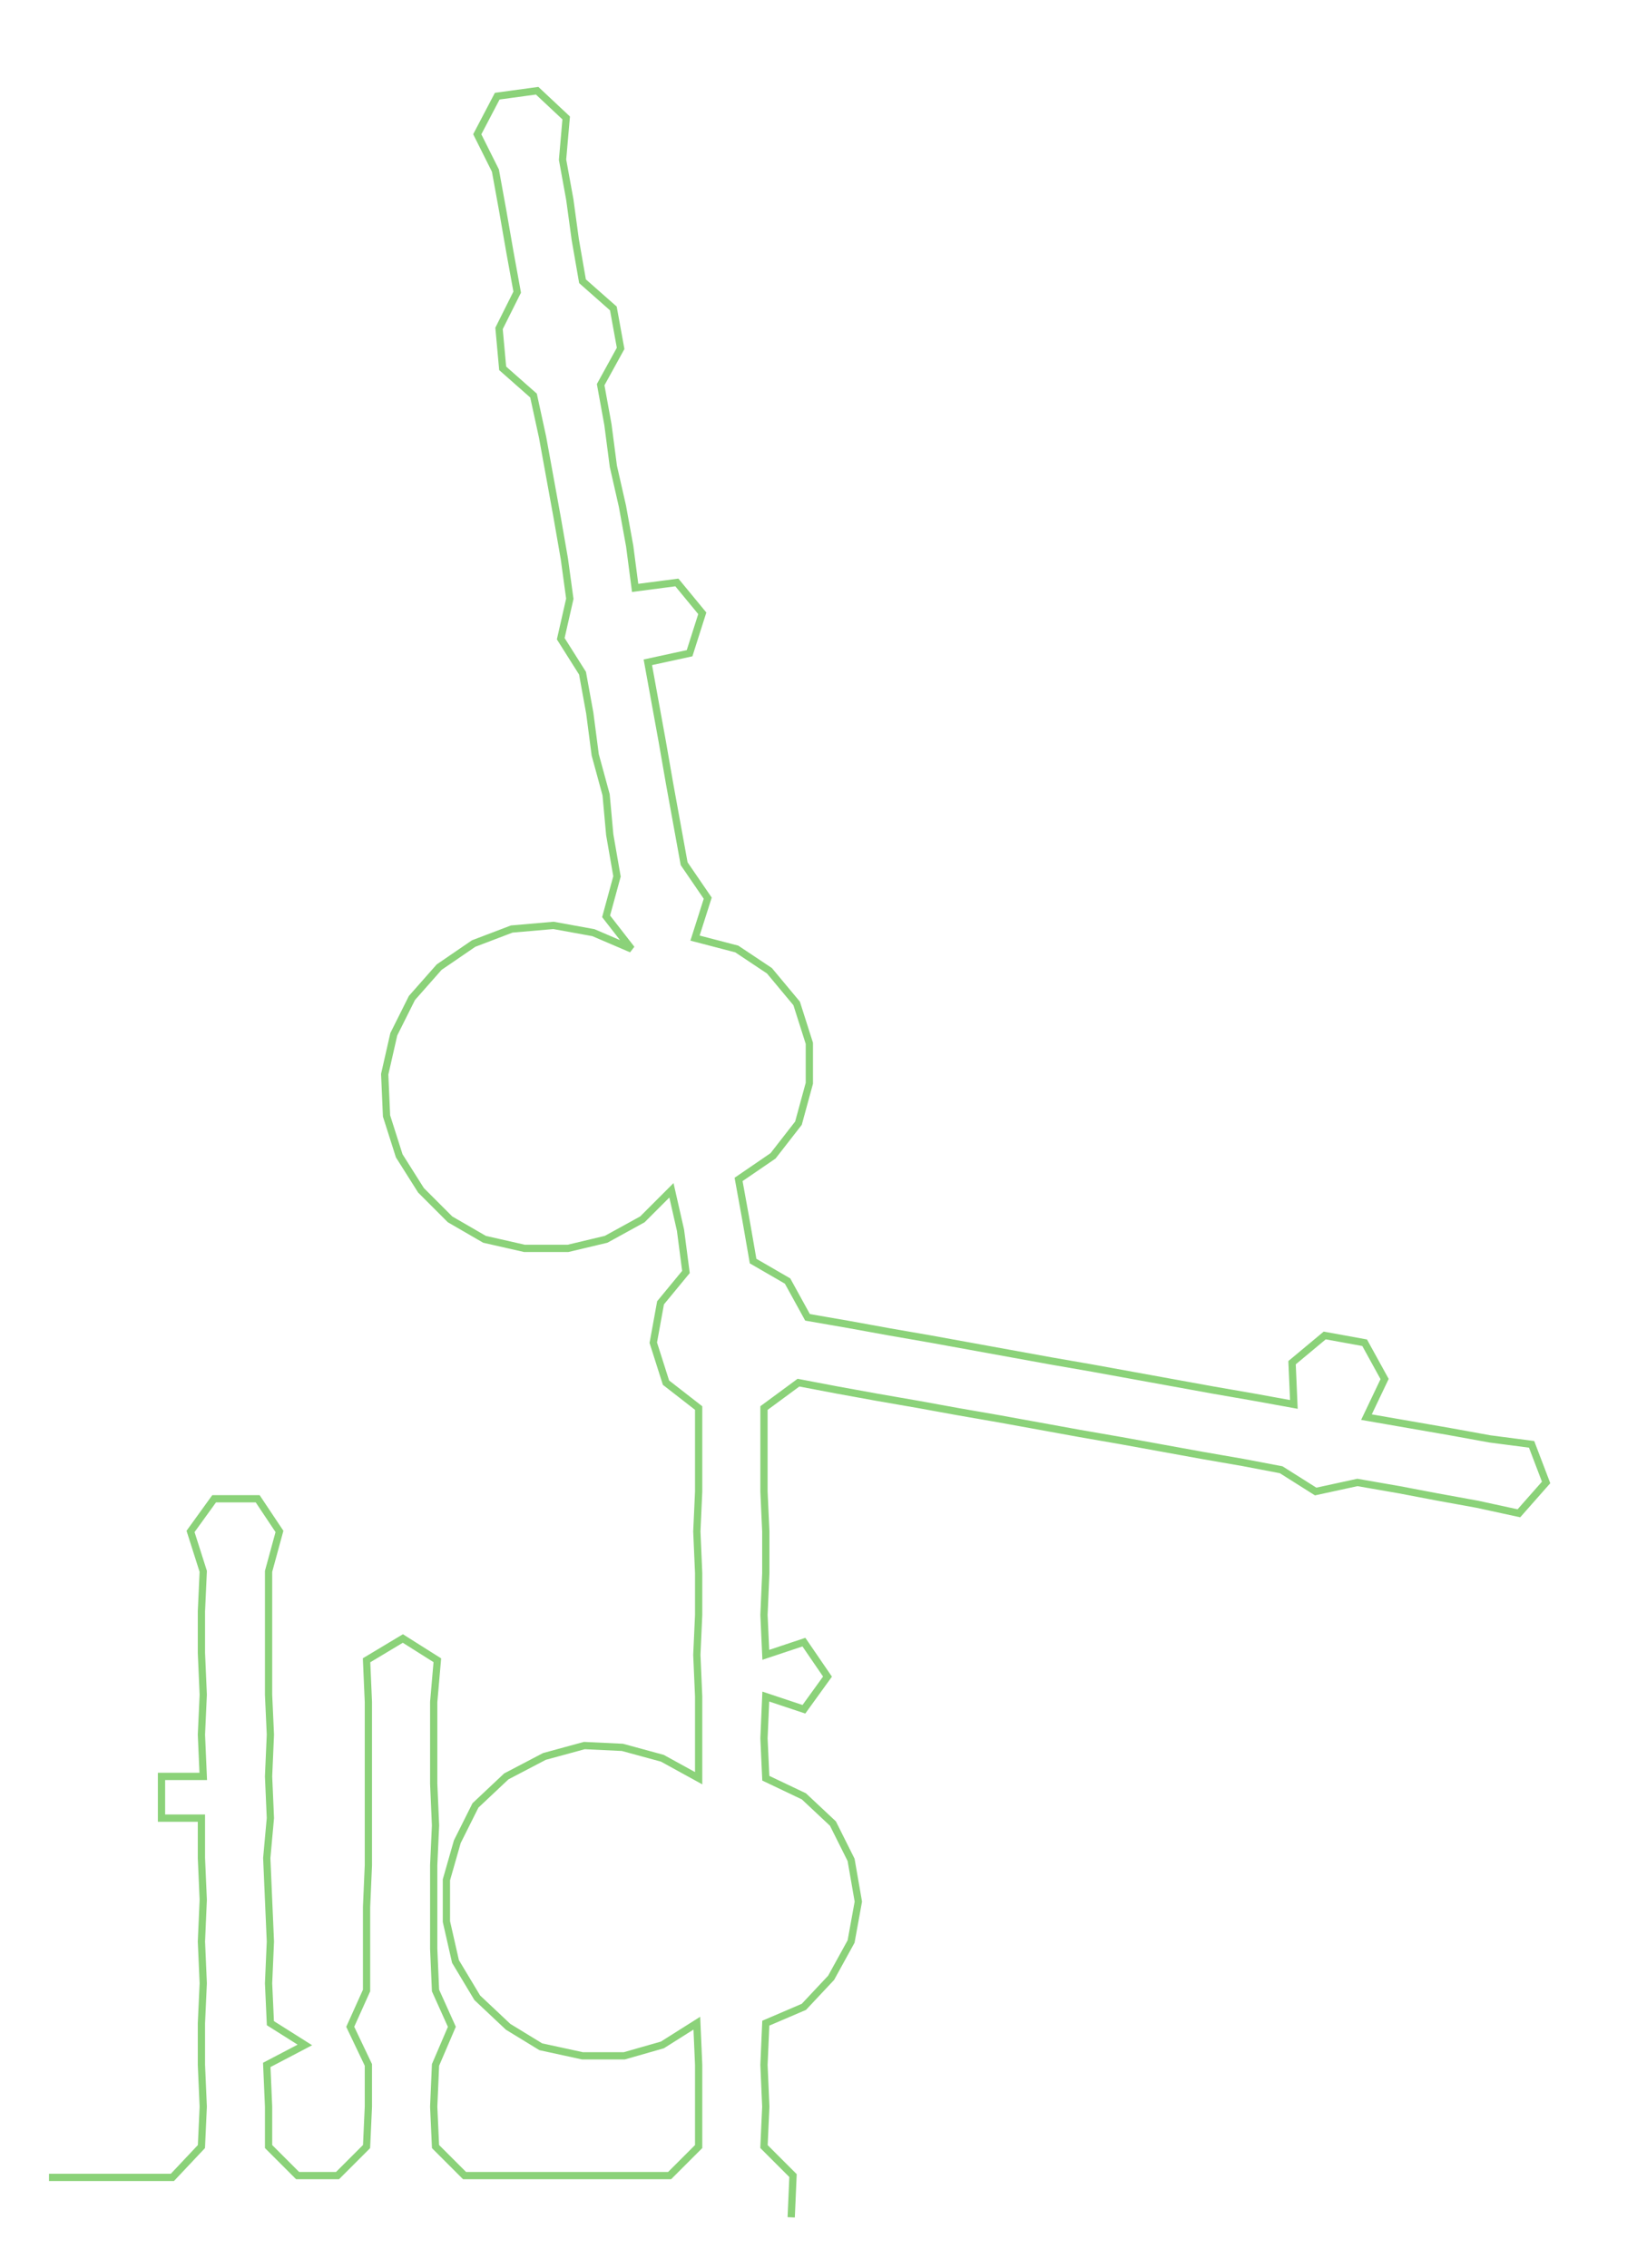 <ns0:svg xmlns:ns0="http://www.w3.org/2000/svg" width="216.486px" height="300px" viewBox="0 0 902.084 1250.08"><ns0:path style="stroke:#8bd279;stroke-width:4px;fill:none;" d="M27 1200 L27 1200 L50 1200 L72 1200 L95 1200 L111 1183 L112 1161 L111 1138 L111 1115 L112 1093 L111 1070 L112 1047 L111 1024 L111 1002 L89 1002 L89 979 L112 979 L111 956 L112 934 L111 911 L111 888 L112 866 L105 844 L118 826 L142 826 L154 844 L148 866 L148 888 L148 911 L148 934 L149 956 L148 979 L149 1002 L147 1024 L148 1047 L149 1070 L148 1093 L149 1115 L168 1127 L147 1138 L148 1161 L148 1183 L164 1199 L186 1199 L202 1183 L203 1161 L203 1138 L193 1117 L202 1097 L202 1074 L202 1051 L203 1028 L203 1006 L203 983 L203 960 L203 938 L202 915 L222 903 L241 915 L239 938 L239 960 L239 983 L240 1006 L239 1028 L239 1051 L239 1074 L240 1097 L249 1117 L240 1138 L239 1161 L240 1183 L256 1199 L278 1199 L301 1199 L323 1199 L347 1199 L369 1199 L385 1183 L385 1161 L385 1138 L384 1115 L365 1127 L344 1133 L321 1133 L298 1128 L280 1117 L263 1101 L251 1081 L246 1059 L246 1036 L252 1015 L262 995 L279 979 L300 968 L322 962 L343 963 L365 969 L385 980 L385 958 L385 935 L384 912 L385 890 L385 867 L384 844 L385 822 L385 799 L385 776 L367 762 L360 740 L364 718 L378 701 L375 678 L370 656 L354 672 L334 683 L313 688 L289 688 L267 683 L248 672 L232 656 L220 637 L213 615 L212 592 L217 570 L227 550 L242 533 L261 520 L282 512 L305 510 L327 514 L348 523 L334 505 L340 483 L336 460 L334 438 L328 416 L325 393 L321 371 L309 352 L314 330 L311 308 L307 285 L303 263 L299 241 L294 218 L277 203 L275 181 L285 161 L281 139 L277 116 L273 94 L263 74 L274 53 L296 50 L312 65 L310 88 L314 110 L317 132 L321 155 L338 170 L342 192 L331 212 L335 234 L338 257 L343 279 L347 301 L350 324 L373 321 L387 338 L380 360 L357 365 L361 387 L365 409 L369 432 L373 454 L377 476 L390 495 L383 517 L406 523 L424 535 L439 553 L446 575 L446 597 L440 619 L426 637 L407 650 L411 672 L415 695 L434 706 L445 726 L468 730 L490 734 L513 738 L535 742 L557 746 L579 750 L602 754 L624 758 L646 762 L668 766 L691 770 L713 774 L712 751 L730 736 L752 740 L763 760 L753 781 L776 785 L799 789 L821 793 L844 796 L852 817 L837 834 L814 829 L792 825 L771 821 L748 817 L725 822 L706 810 L685 806 L662 802 L640 798 L618 794 L595 790 L573 786 L551 782 L528 778 L506 774 L483 770 L461 766 L440 762 L421 776 L421 799 L421 822 L422 844 L422 867 L421 890 L422 912 L443 905 L456 924 L443 942 L422 935 L421 958 L422 980 L443 990 L459 1005 L469 1025 L473 1048 L469 1070 L458 1090 L443 1106 L422 1115 L421 1138 L422 1161 L421 1183 L437 1199 L436 1222" /></ns0:svg>